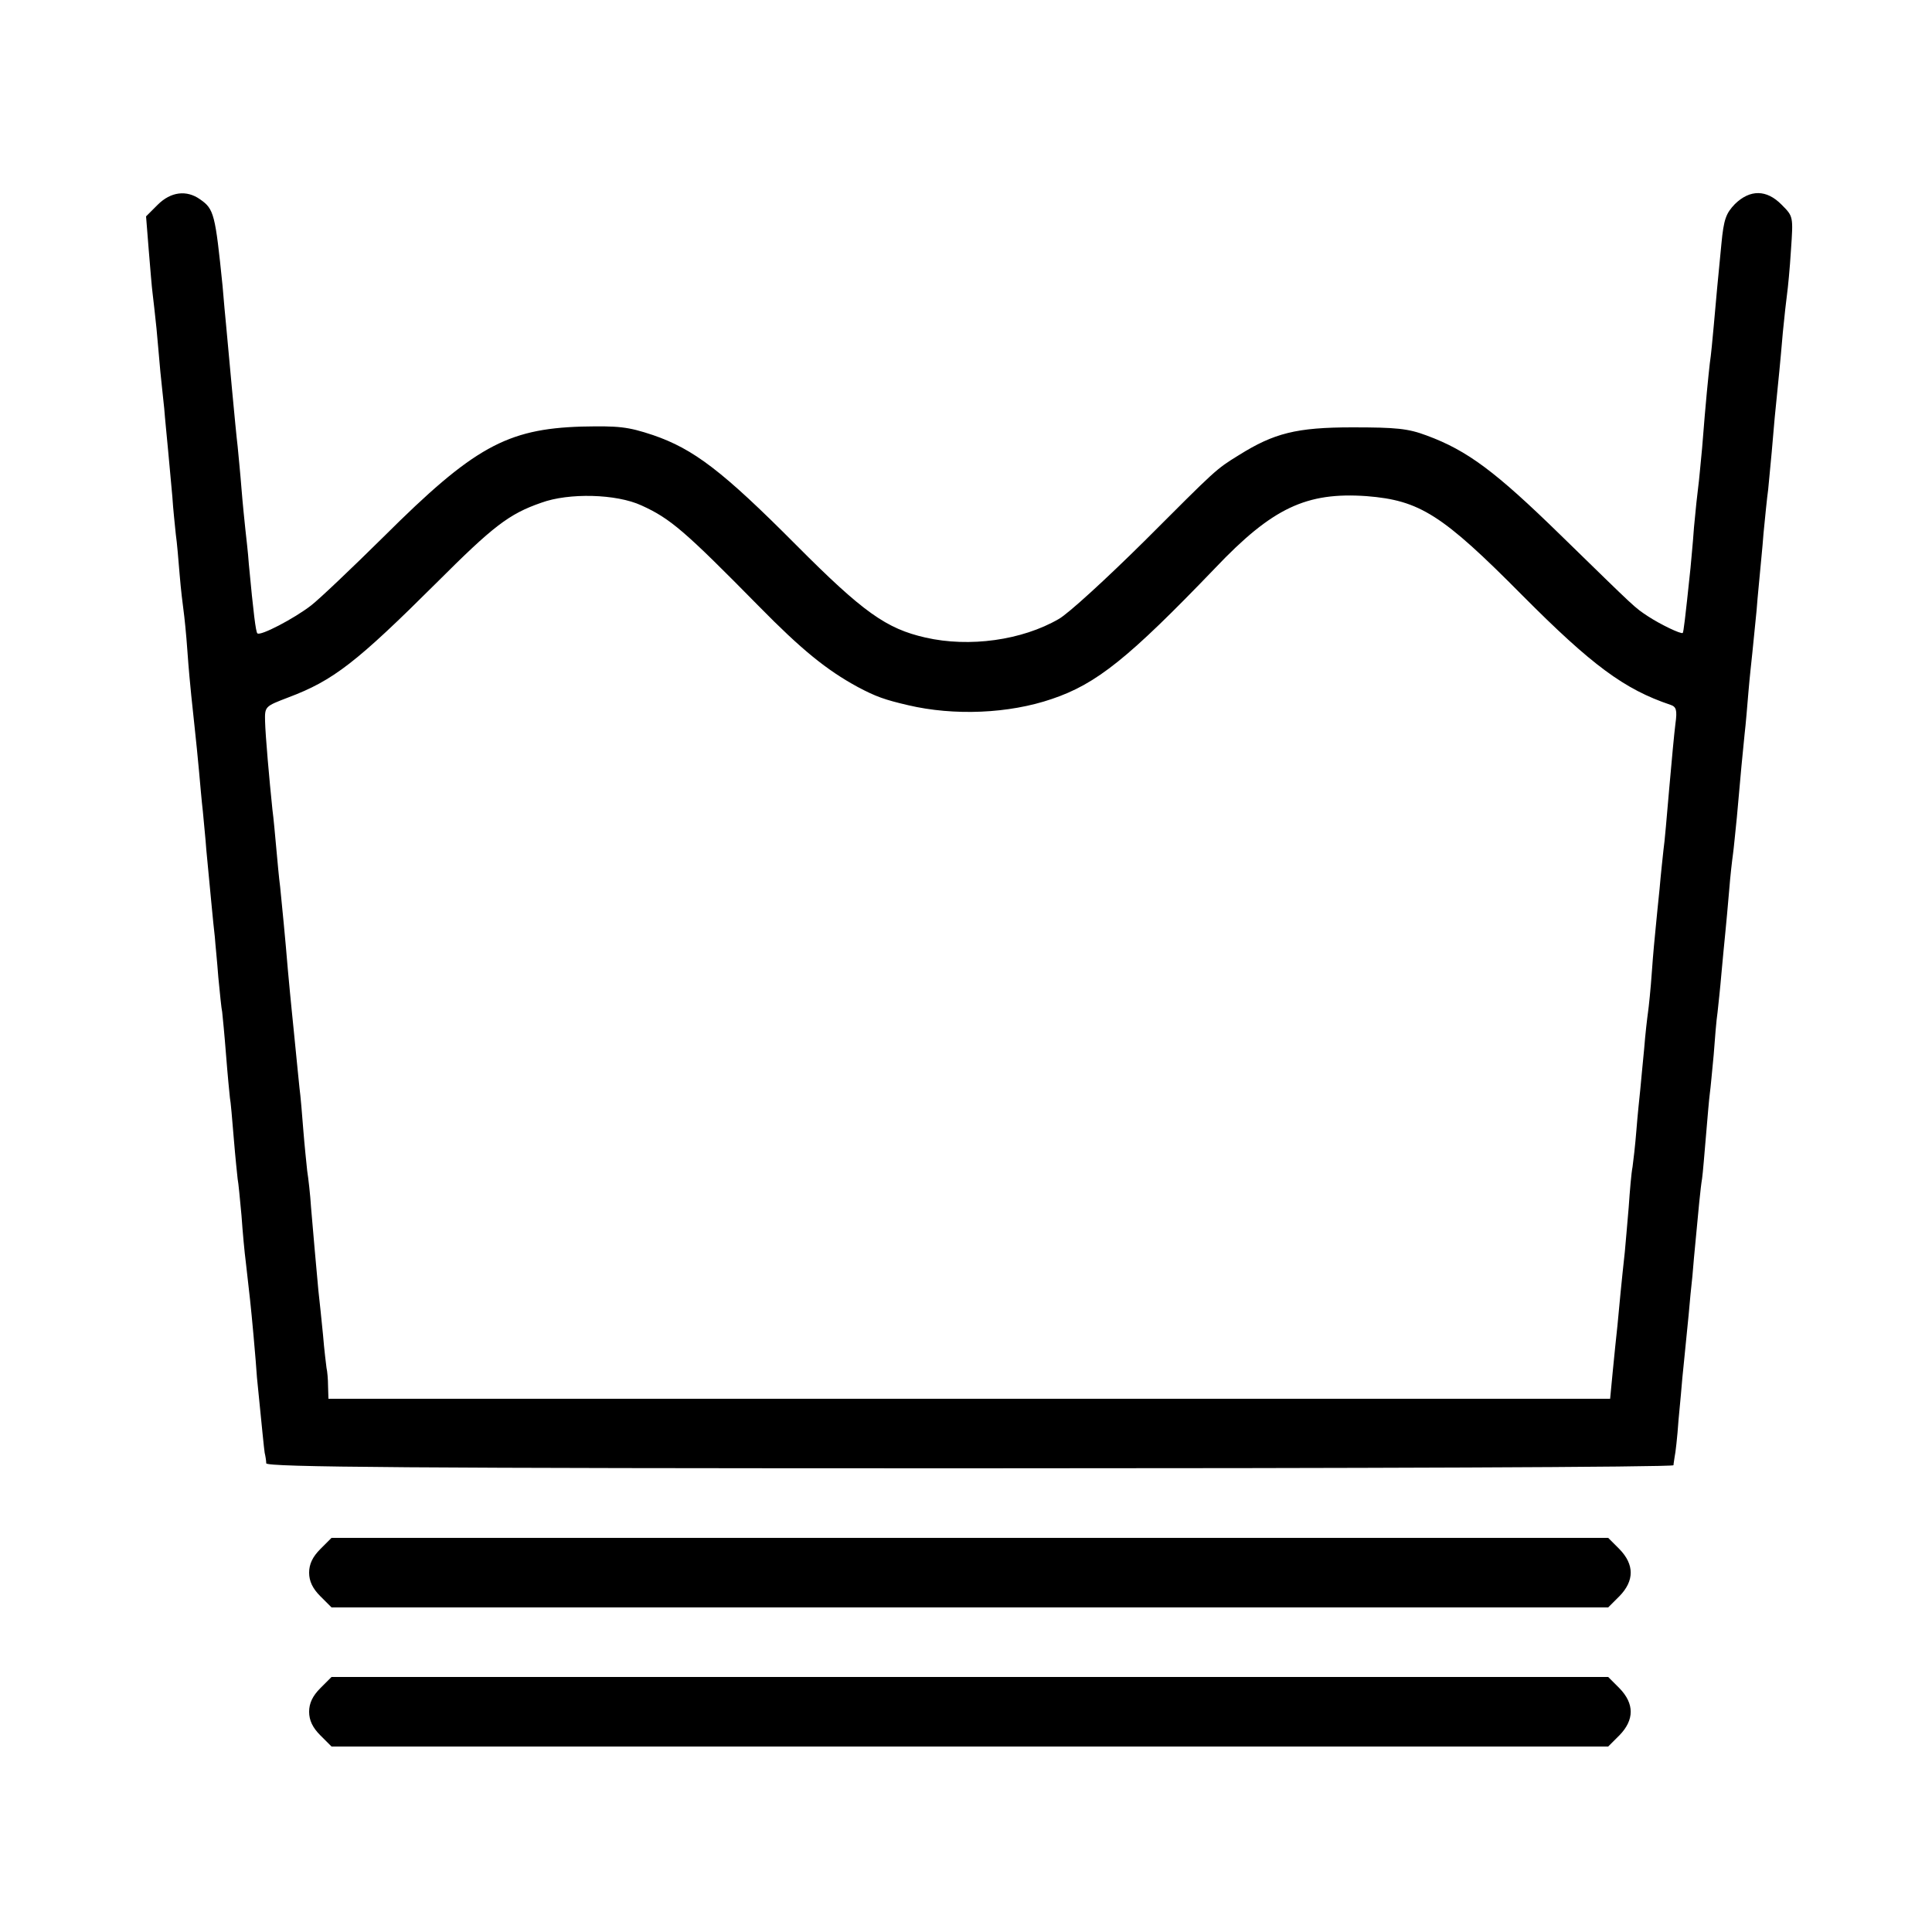 <?xml version="1.0" standalone="no"?>
<!DOCTYPE svg PUBLIC "-//W3C//DTD SVG 20010904//EN"
 "http://www.w3.org/TR/2001/REC-SVG-20010904/DTD/svg10.dtd">
<svg version="1.0" xmlns="http://www.w3.org/2000/svg"
 width="500pt" height="500pt" viewBox="0 0 500 500"
 preserveAspectRatio="xMidYMid meet">
<g transform="translate(0,500) scale(0.1,-0.1)"
fill="#000000" stroke="none">
<path d="M408 4470 l-30 -30 7 -88 c4 -48 8 -98 10 -112 2 -14 6 -54 10 -90 3
-36 8 -86 10 -112 3 -27 7 -69 10 -95 2 -27 7 -75 10 -108 3 -33 8 -87 11
-120 2 -33 7 -77 9 -98 3 -20 7 -68 10 -105 3 -37 8 -78 10 -92 2 -14 7 -61
10 -105 3 -44 8 -96 10 -115 2 -19 6 -57 9 -85 3 -27 8 -77 11 -110 3 -33 7
-80 10 -105 2 -25 7 -70 9 -100 9 -93 18 -193 22 -225 1 -16 6 -63 9 -104 4
-41 8 -82 10 -90 1 -9 6 -59 10 -111 4 -52 9 -102 10 -111 2 -9 6 -56 10 -105
4 -49 9 -96 10 -105 2 -9 6 -52 10 -95 3 -43 8 -97 11 -119 10 -87 13 -113 20
-190 4 -44 8 -93 9 -110 14 -140 18 -182 20 -195 2 -8 4 -21 4 -27 1 -10 372
-13 1821 -13 1001 0 1820 3 1821 8 0 4 2 14 3 22 2 8 7 51 10 95 4 44 9 94 10
110 2 17 6 62 10 100 4 39 9 90 11 115 3 25 7 68 9 95 12 129 17 182 21 205 2
14 6 63 10 110 4 47 8 96 10 110 2 14 6 59 10 100 3 41 7 91 10 110 2 19 7 64
10 100 3 36 8 83 10 105 2 22 7 72 10 110 3 39 8 81 10 95 2 14 6 57 10 95 10
114 15 167 20 215 3 25 7 74 10 110 3 36 8 81 10 100 2 19 7 69 11 110 3 41 8
86 9 100 1 14 6 59 9 100 4 41 9 92 12 113 2 21 6 63 9 95 3 31 7 86 11 122 8
81 10 97 18 190 4 41 9 86 11 100 2 14 7 64 10 113 6 87 6 87 -24 117 -39 40
-82 40 -121 2 -23 -24 -29 -39 -35 -103 -4 -40 -9 -92 -11 -114 -2 -22 -6 -67
-9 -100 -3 -33 -7 -76 -10 -95 -4 -36 -10 -92 -20 -220 -4 -41 -8 -86 -10
-100 -2 -14 -7 -61 -11 -105 -3 -44 -8 -91 -9 -105 -14 -134 -18 -165 -20
-168 -4 -4 -58 22 -90 43 -36 24 -25 14 -226 210 -168 164 -241 219 -347 258
-48 18 -78 21 -192 21 -145 0 -203 -15 -294 -72 -60 -37 -57 -35 -245 -223
-97 -96 -196 -187 -221 -201 -95 -55 -231 -74 -345 -48 -101 23 -161 65 -335
240 -190 191 -265 248 -370 284 -66 22 -89 24 -185 22 -194 -6 -280 -54 -511
-284 -82 -81 -167 -162 -189 -179 -44 -34 -132 -80 -139 -72 -4 4 -10 51 -22
179 -2 30 -7 71 -9 90 -2 19 -7 67 -10 105 -3 39 -8 88 -10 110 -5 40 -24 250
-30 315 -2 19 -6 64 -9 100 -19 186 -22 199 -58 224 -35 25 -76 20 -110 -14z
m1252 -778 c75 -34 112 -66 304 -261 110 -112 175 -165 256 -209 47 -25 70
-33 130 -47 119 -28 261 -22 372 16 116 39 199 106 422 338 149 157 237 198
393 187 137 -11 195 -47 403 -257 180 -181 264 -243 383 -283 15 -5 18 -13 13
-49 -3 -23 -10 -98 -16 -167 -6 -69 -12 -141 -15 -160 -2 -19 -7 -64 -10 -100
-4 -36 -8 -81 -10 -100 -2 -19 -7 -71 -10 -115 -3 -44 -8 -91 -10 -105 -2 -14
-7 -56 -10 -95 -4 -38 -8 -86 -10 -105 -2 -19 -7 -66 -10 -105 -3 -38 -8 -81
-10 -95 -3 -14 -7 -61 -10 -105 -4 -44 -8 -96 -10 -115 -8 -72 -15 -146 -19
-190 -3 -25 -8 -78 -12 -117 l-7 -73 -1658 0 -1659 0 -1 33 c0 17 -2 39 -4 47
-1 8 -6 47 -9 85 -4 39 -9 90 -12 115 -6 64 -13 145 -19 215 -2 33 -7 76 -10
95 -2 19 -7 67 -10 105 -3 39 -7 88 -10 110 -2 22 -7 67 -10 100 -3 33 -8 78
-10 100 -2 22 -7 69 -10 105 -7 85 -15 165 -20 215 -3 22 -7 67 -10 100 -3 33
-7 78 -10 100 -8 77 -18 190 -19 228 -1 39 0 39 60 62 117 44 177 91 384 297
146 146 187 178 271 207 71 26 194 23 259 -7z"/>
<path d="M829 991 c-20 -20 -29 -39 -29 -61 0 -22 9 -41 29 -61 l29 -29 1652
0 1652 0 29 29 c39 40 39 82 0 122 l-29 29 -1652 0 -1652 0 -29 -29z"/>
<path d="M829 631 c-20 -20 -29 -39 -29 -61 0 -22 9 -41 29 -61 l29 -29 1652
0 1652 0 29 29 c39 40 39 82 0 122 l-29 29 -1652 0 -1652 0 -29 -29z"/>
</g>
</svg>
